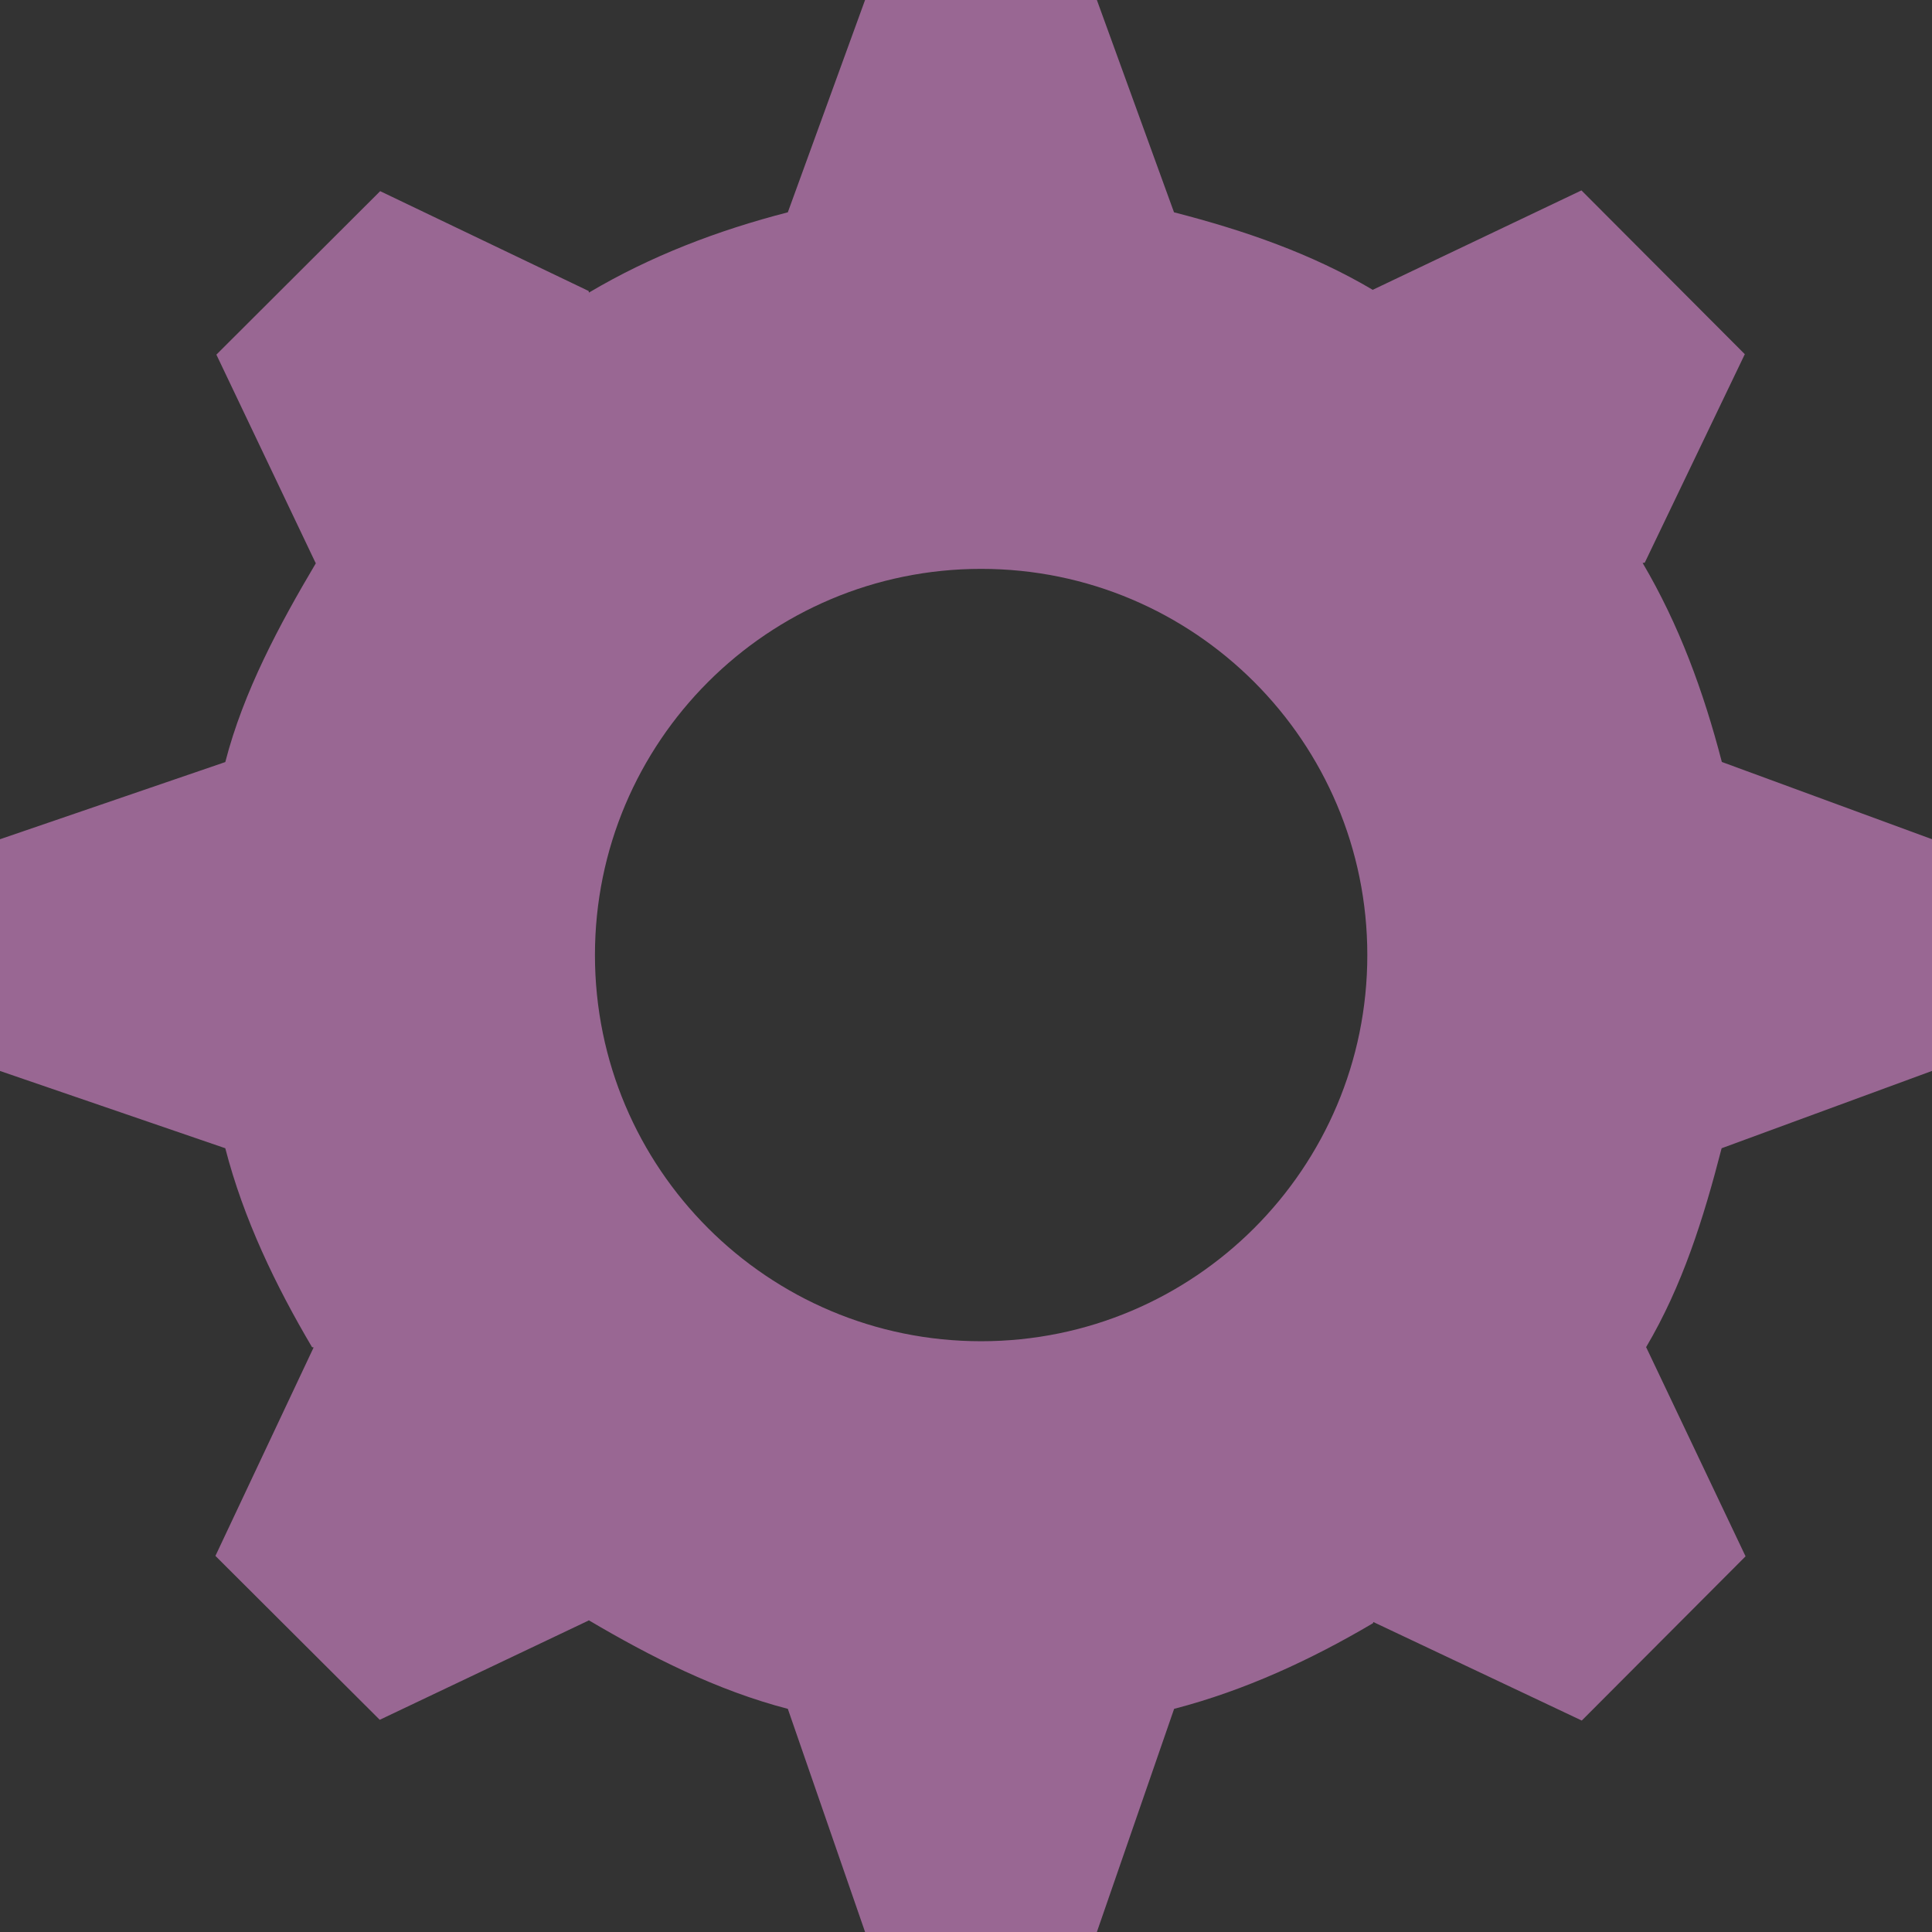 <svg id="svg2" xmlns:rdf="http://www.w3.org/1999/02/22-rdf-syntax-ns#" xmlns="http://www.w3.org/2000/svg" height="16px" width="16px" version="1.1" xmlns:cc="http://creativecommons.org/ns#" xmlns:dc="http://purl.org/dc/elements/1.1/" viewBox="0 0 18 18">
 <rect x="0" y="0" width="18" height="18" fill="#333333" stroke="none"/>
 <g id="layer1" transform="translate(-228.283,-116.454)">
  <rect id="rect4148" style="fill-opacity:0" height="36.429" width="7.857" y="170.219" x="116.429"/>
  <rect id="rect4150" style="fill-opacity:0" height="30" width="200" y="153.076" x="135.714"/>
  <rect id="rect4154" style="fill-opacity:0;stroke:#000000" height="30" width="200" y="109.505" x="91.429"/>
  <path id="path4156" style="stroke:#996793;stroke-width:1.159;fill:#996793" transform="matrix(.733 0 0 .794 26.989 25.686)" d="m127.027 124.285-10.038 5.796-10.038 5.796v-11.591-11.591l10.038 5.796z"/>
  <g id="g4202" transform="translate(-14.142,4.7244096e-6)">
   <path id="path4166" d="m146.5 116.362v18" style="stroke:#996793;stroke-width:5;fill:none"/>
   <path id="path4166-0" d="m156.5 116.362v18" style="stroke:#996793;stroke-width:5;fill:none"/>
  </g>
  <g id="g4226" transform="matrix(.833 0 0 .754 25.665 33.01)">
   <rect id="rect4206" style="stroke:#996793;stroke-width:4.182;fill:#996793" height="13.818" width="25.818" y="118.453" x="156.091"/>
   <circle id="path4210" cx="161.75" cy="124.005" r="5.478" style="stroke:#996793;stroke-width:1.044;fill:#ffffff"/>
   <rect id="rect4212" style="stroke:#996793;fill:#ffffff" height="4.464" width="13.214" y="118.969" x="168.571"/>
   <path id="path4218" d="m157.723 110.462v6" style="stroke:#996793;stroke-width:1.366px;fill:none"/>
  </g>
  <g id="g4332" transform="matrix(.814 0 0 .99 35.318 1.398)">
   <rect id="rect4232" style="stroke:#996793;stroke-width:1.2;fill:none" height="16.982" width="28.982" y="116.871" x="190.509"/>
   <path id="path4242" style="stroke:#996793;stroke-width:2.107;fill:#ffffff" d="m220.134 116.916-7.638 13.293-7.638 13.293-7.694-13.261-7.694-13.261 15.331-0.032z" transform="matrix(.89 0 0 .364 22.709 74.373)"/>
  </g>
  <path id="path4287" style="fill:#996793" d="m246.284 126.432v-2.159l-1.959-0.72c-0.171-0.659-0.4-1.281-0.738-1.854l0.02-0.003 0.932-1.942-1.522-1.526-1.94 0.924-0.003 0.003c-0.572-0.338-1.193-0.553-1.853-0.723l-0.719-1.979h-2.159l-0.72 1.979c-0.659 0.17-1.281 0.409-1.853 0.748l-0.003-0.015-1.942-0.93-1.526 1.523 0.924 1.94 0.003 0.003c-0.339 0.572-0.674 1.194-0.844 1.853l-2.099 0.719v2.159l2.099 0.72c0.17 0.659 0.47 1.281 0.808 1.853l0.015 0.003-0.915 1.942 1.531 1.527 1.944-0.924 0.004-0.003c0.572 0.338 1.195 0.654 1.854 0.825l0.72 2.08h2.159l0.72-2.08c0.659-0.171 1.281-0.46 1.853-0.798l0.003-0.011 1.942 0.918 1.526-1.53-0.924-1.944-0.003-0.004c0.338-0.572 0.534-1.194 0.704-1.854l1.959-0.72zm-8.86 2.518c-1.987 0-3.598-1.61-3.598-3.598 0-1.987 1.611-3.598 3.598-3.598 1.987 0 3.598 1.611 3.598 3.598 0 1.987-1.611 3.598-3.598 3.598z"/>
 </g>
</svg>
